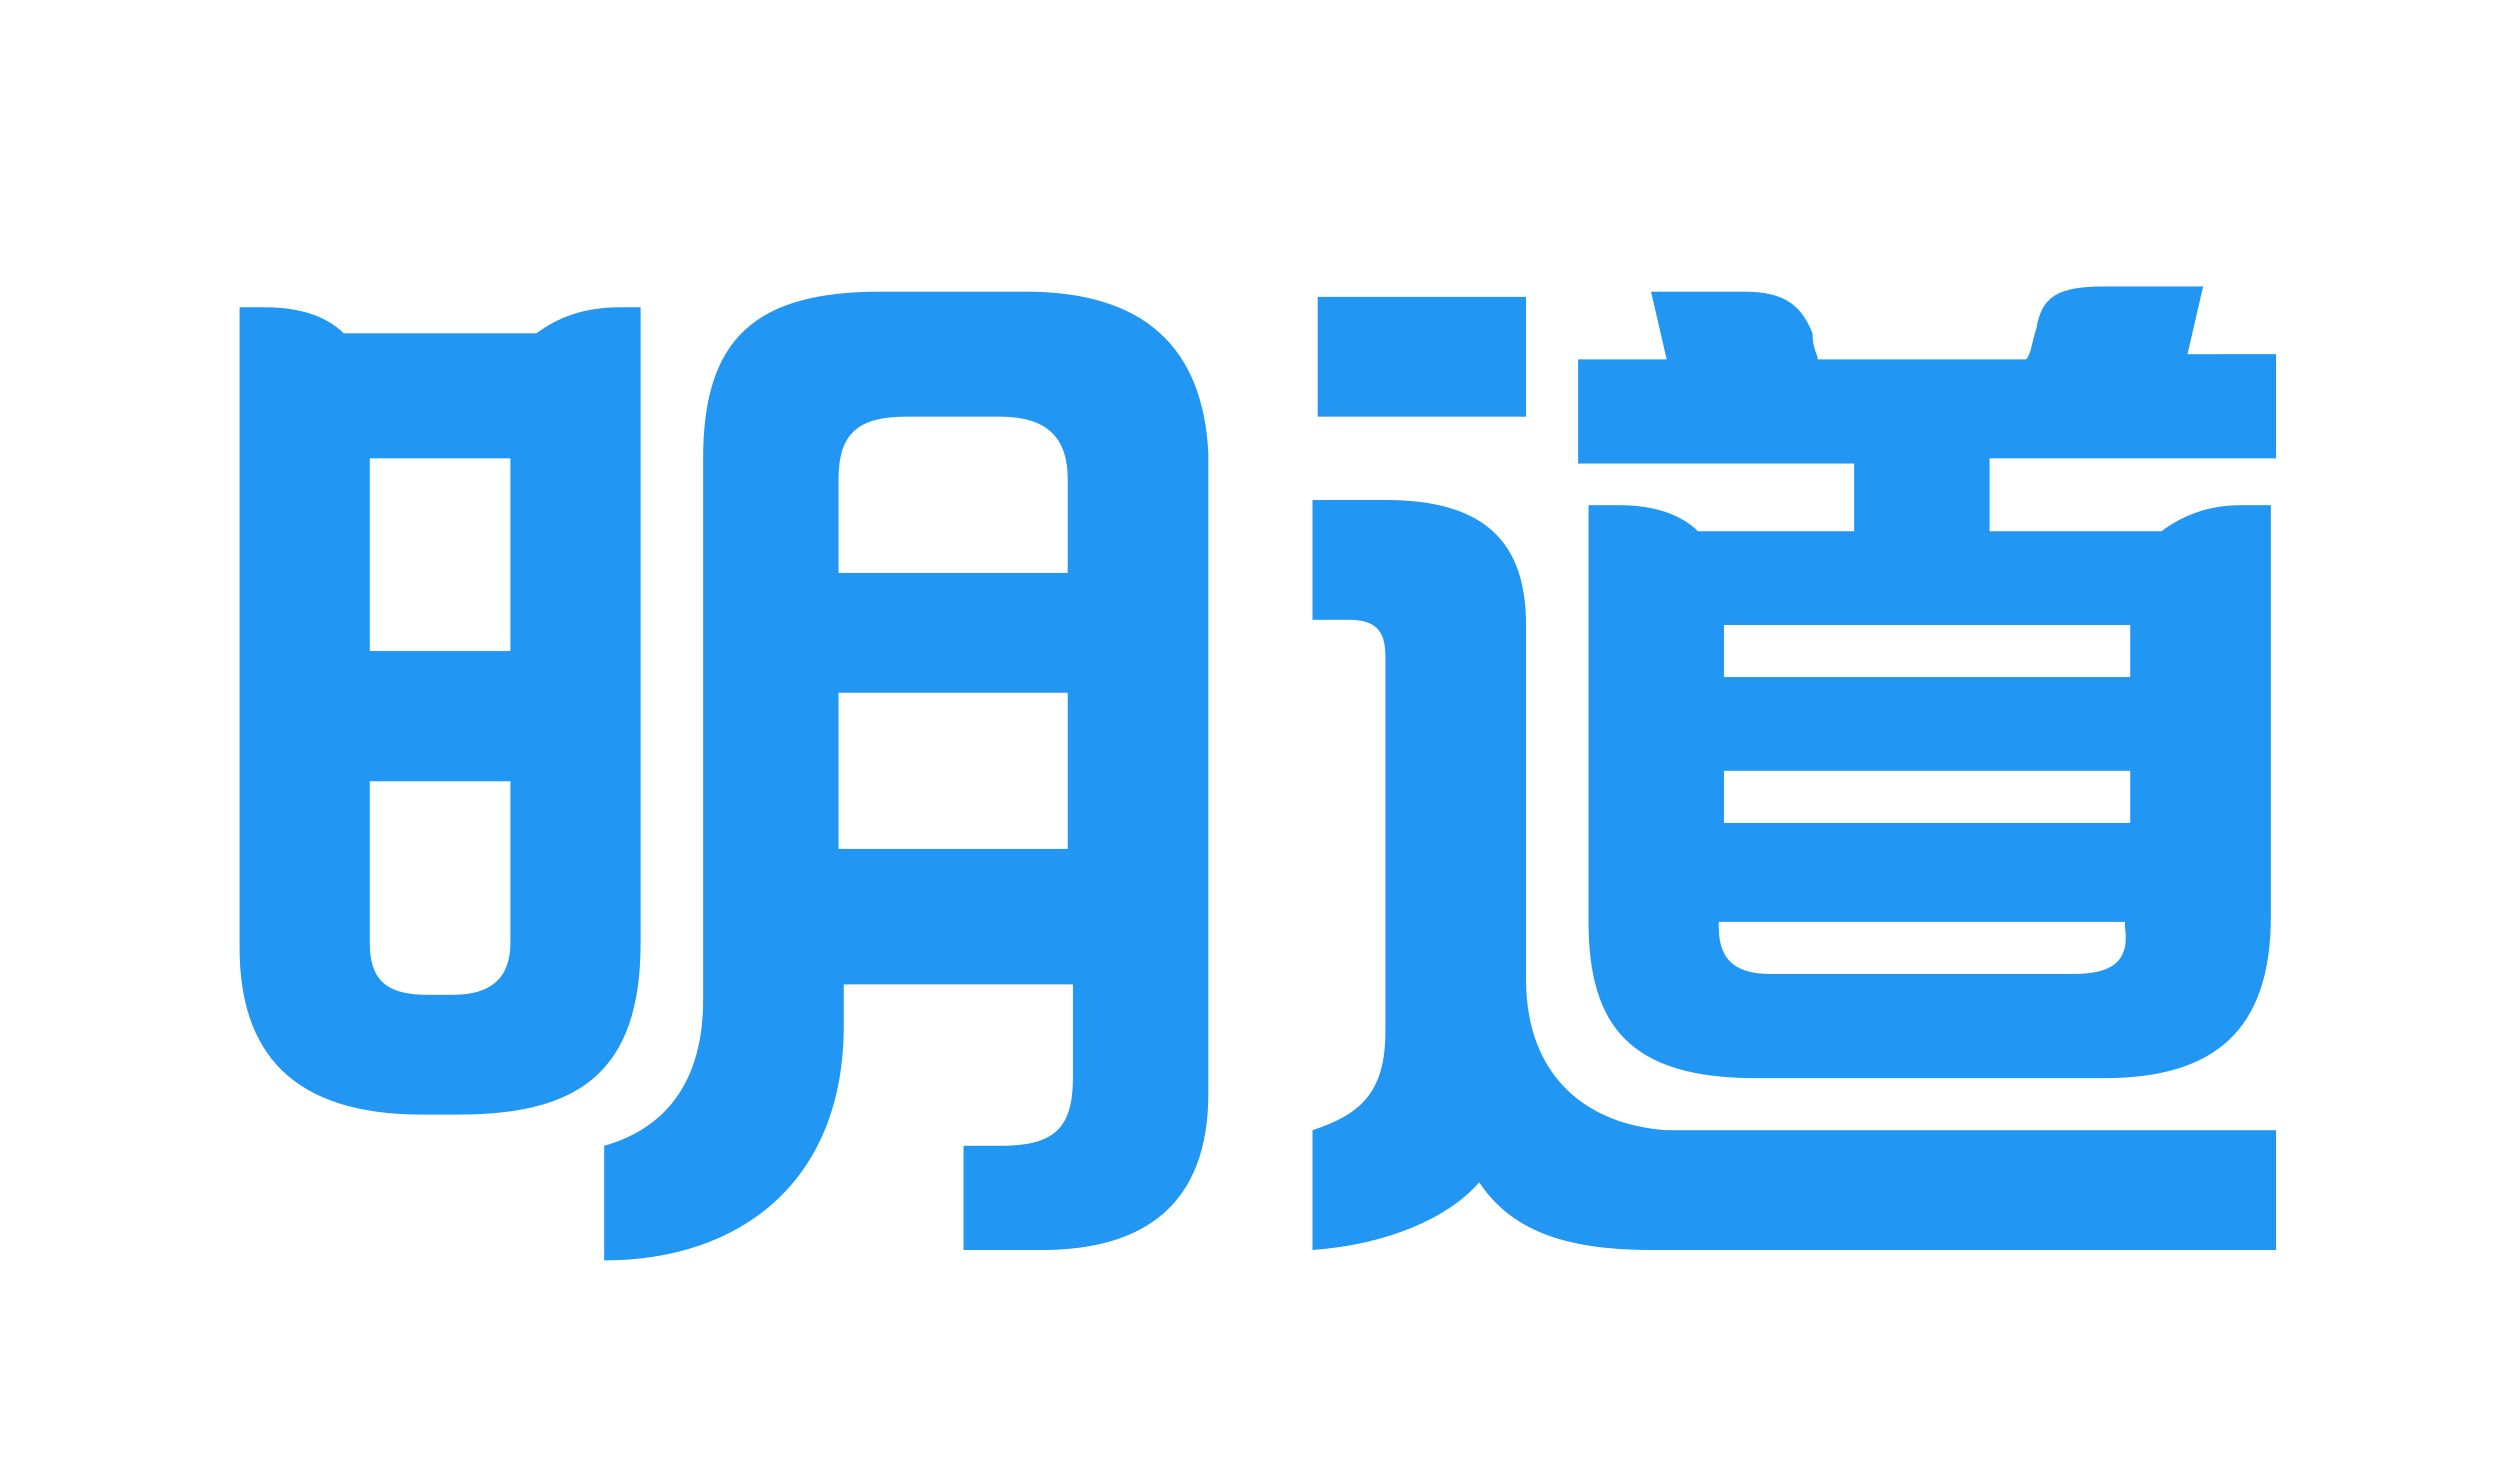 <?xml version="1.0" encoding="utf-8"?>
<!-- Generator: Adobe Illustrator 22.0.1, SVG Export Plug-In . SVG Version: 6.00 Build 0)  -->
<svg version="1.1" id="图层_1" xmlns="http://www.w3.org/2000/svg" xmlns:xlink="http://www.w3.org/1999/xlink" x="0px" y="0px"
	 viewBox="0 0 48 28" style="enable-background:new 0 0 48 28;" xml:space="preserve">
<style type="text/css">
	.st0{fill:#2196F3;}
</style>
<g>
	<g>
		<path class="st0" d="M11.9,5.9c-0.7,0-1.2,0.2-1.6,0.5H6.6C6.3,6.1,5.8,5.9,5.1,5.9c-0.5,0-0.5,0-0.5,0s0,11.2,0,12.3
			c0,2,1,3.2,3.5,3.2h0.7c2.3,0,3.5-0.8,3.5-3.3s0-12.2,0-12.2S12.1,5.9,11.9,5.9z M7.1,8.8h2.7c0,0.9,0,2.3,0,3.7H7.1
			C7.1,11.1,7.1,9.7,7.1,8.8z M8.7,19.1c-0.5,0-0.1,0-0.5,0c-0.8,0-1.1-0.3-1.1-1c0-0.3,0-1.6,0-3.1h2.7c0,1.5,0,2.8,0,3.1
			C9.8,18.8,9.4,19.1,8.7,19.1z"/>
		<path class="st0" d="M19.7,5.6c-1.7,0-0.9,0-2.8,0c-2.4,0-3.4,0.9-3.4,3.2c0,4,0,10,0,10.4c0,1.3-0.5,2.4-1.9,2.8
			c0,0.1,0,1.9,0,2.2c2.6,0,4.6-1.5,4.6-4.5c0-0.3,0-0.5,0-0.8h4.4c0,0.9,0,1.6,0,1.8c0,1-0.4,1.3-1.4,1.3c-0.6,0-0.7,0-0.7,0v2
			c0,0,0,0,1.5,0c2,0,3.2-0.9,3.2-3c0-1.4,0-8.3,0-12.3C23.1,6.7,22,5.6,19.7,5.6z M17.4,8c0.8,0,1,0,1.8,0c0.9,0,1.3,0.4,1.3,1.2
			c0,0.5,0,1.1,0,1.8h-4.4c0-0.9,0-1.5,0-1.8C16.1,8.3,16.5,8,17.4,8z M16.1,16.3c0-1,0-2,0-3h4.4c0,1,0,2,0,3H16.1z"/>
	</g>
	<g>
		<rect x="25.3" y="5.7" class="st0" width="4" height="2.3"/>
		<path class="st0" d="M43.7,21.7h-2.5l0,0H32c-1.5-0.1-2.7-1-2.7-2.9c0,0,0-5.3,0-6.8c0-1.6-0.8-2.4-2.7-2.4c-0.9,0-1.4,0-1.4,0
			v2.3c0,0,0.3,0,0.7,0c0.5,0,0.7,0.2,0.7,0.7c0,0.4,0,7.2,0,7.2c0,1.2-0.5,1.6-1.4,1.9V24c1.4-0.1,2.6-0.6,3.2-1.3
			C29,23.6,30,24,31.7,24H42h1.7V21.7z"/>
		<path class="st0" d="M38.4,8.8h5.3v-2H42l0.3-1.3c0,0-1.1,0-1.9,0c-0.9,0-1.2,0.2-1.3,0.8C39,6.6,39,6.8,38.9,6.9h-4
			c0-0.1-0.1-0.2-0.1-0.5c-0.2-0.5-0.5-0.8-1.3-0.8s-1.8,0-1.8,0L32,6.9h-1.7v2h5.3v1.3h-3c-0.3-0.3-0.8-0.5-1.5-0.5
			c-0.3,0-0.6,0-0.6,0s0,6.8,0,8c0,2,0.8,3,3.2,3h6.7c2.1,0,3.2-0.9,3.2-3.1c0-2.6,0-7.9,0-7.9s-0.3,0-0.6,0c-0.6,0-1.1,0.2-1.5,0.5
			h-3.3V8.8H38.4z M33.1,14.8h7.8c0,0.4,0,0.7,0,1h-7.8C33.1,15.6,33.1,15.2,33.1,14.8z M40.9,13h-7.8c0-0.3,0-0.6,0-1h7.8
			C40.9,12.4,40.9,12.7,40.9,13z M39.8,18.7c-0.7,0-5.2,0-5.8,0s-1-0.2-1-0.9c0-0.1,0-0.1,0-0.1h7.8v0.1
			C40.9,18.5,40.5,18.7,39.8,18.7z"/>
	</g>
</g>
</svg>
